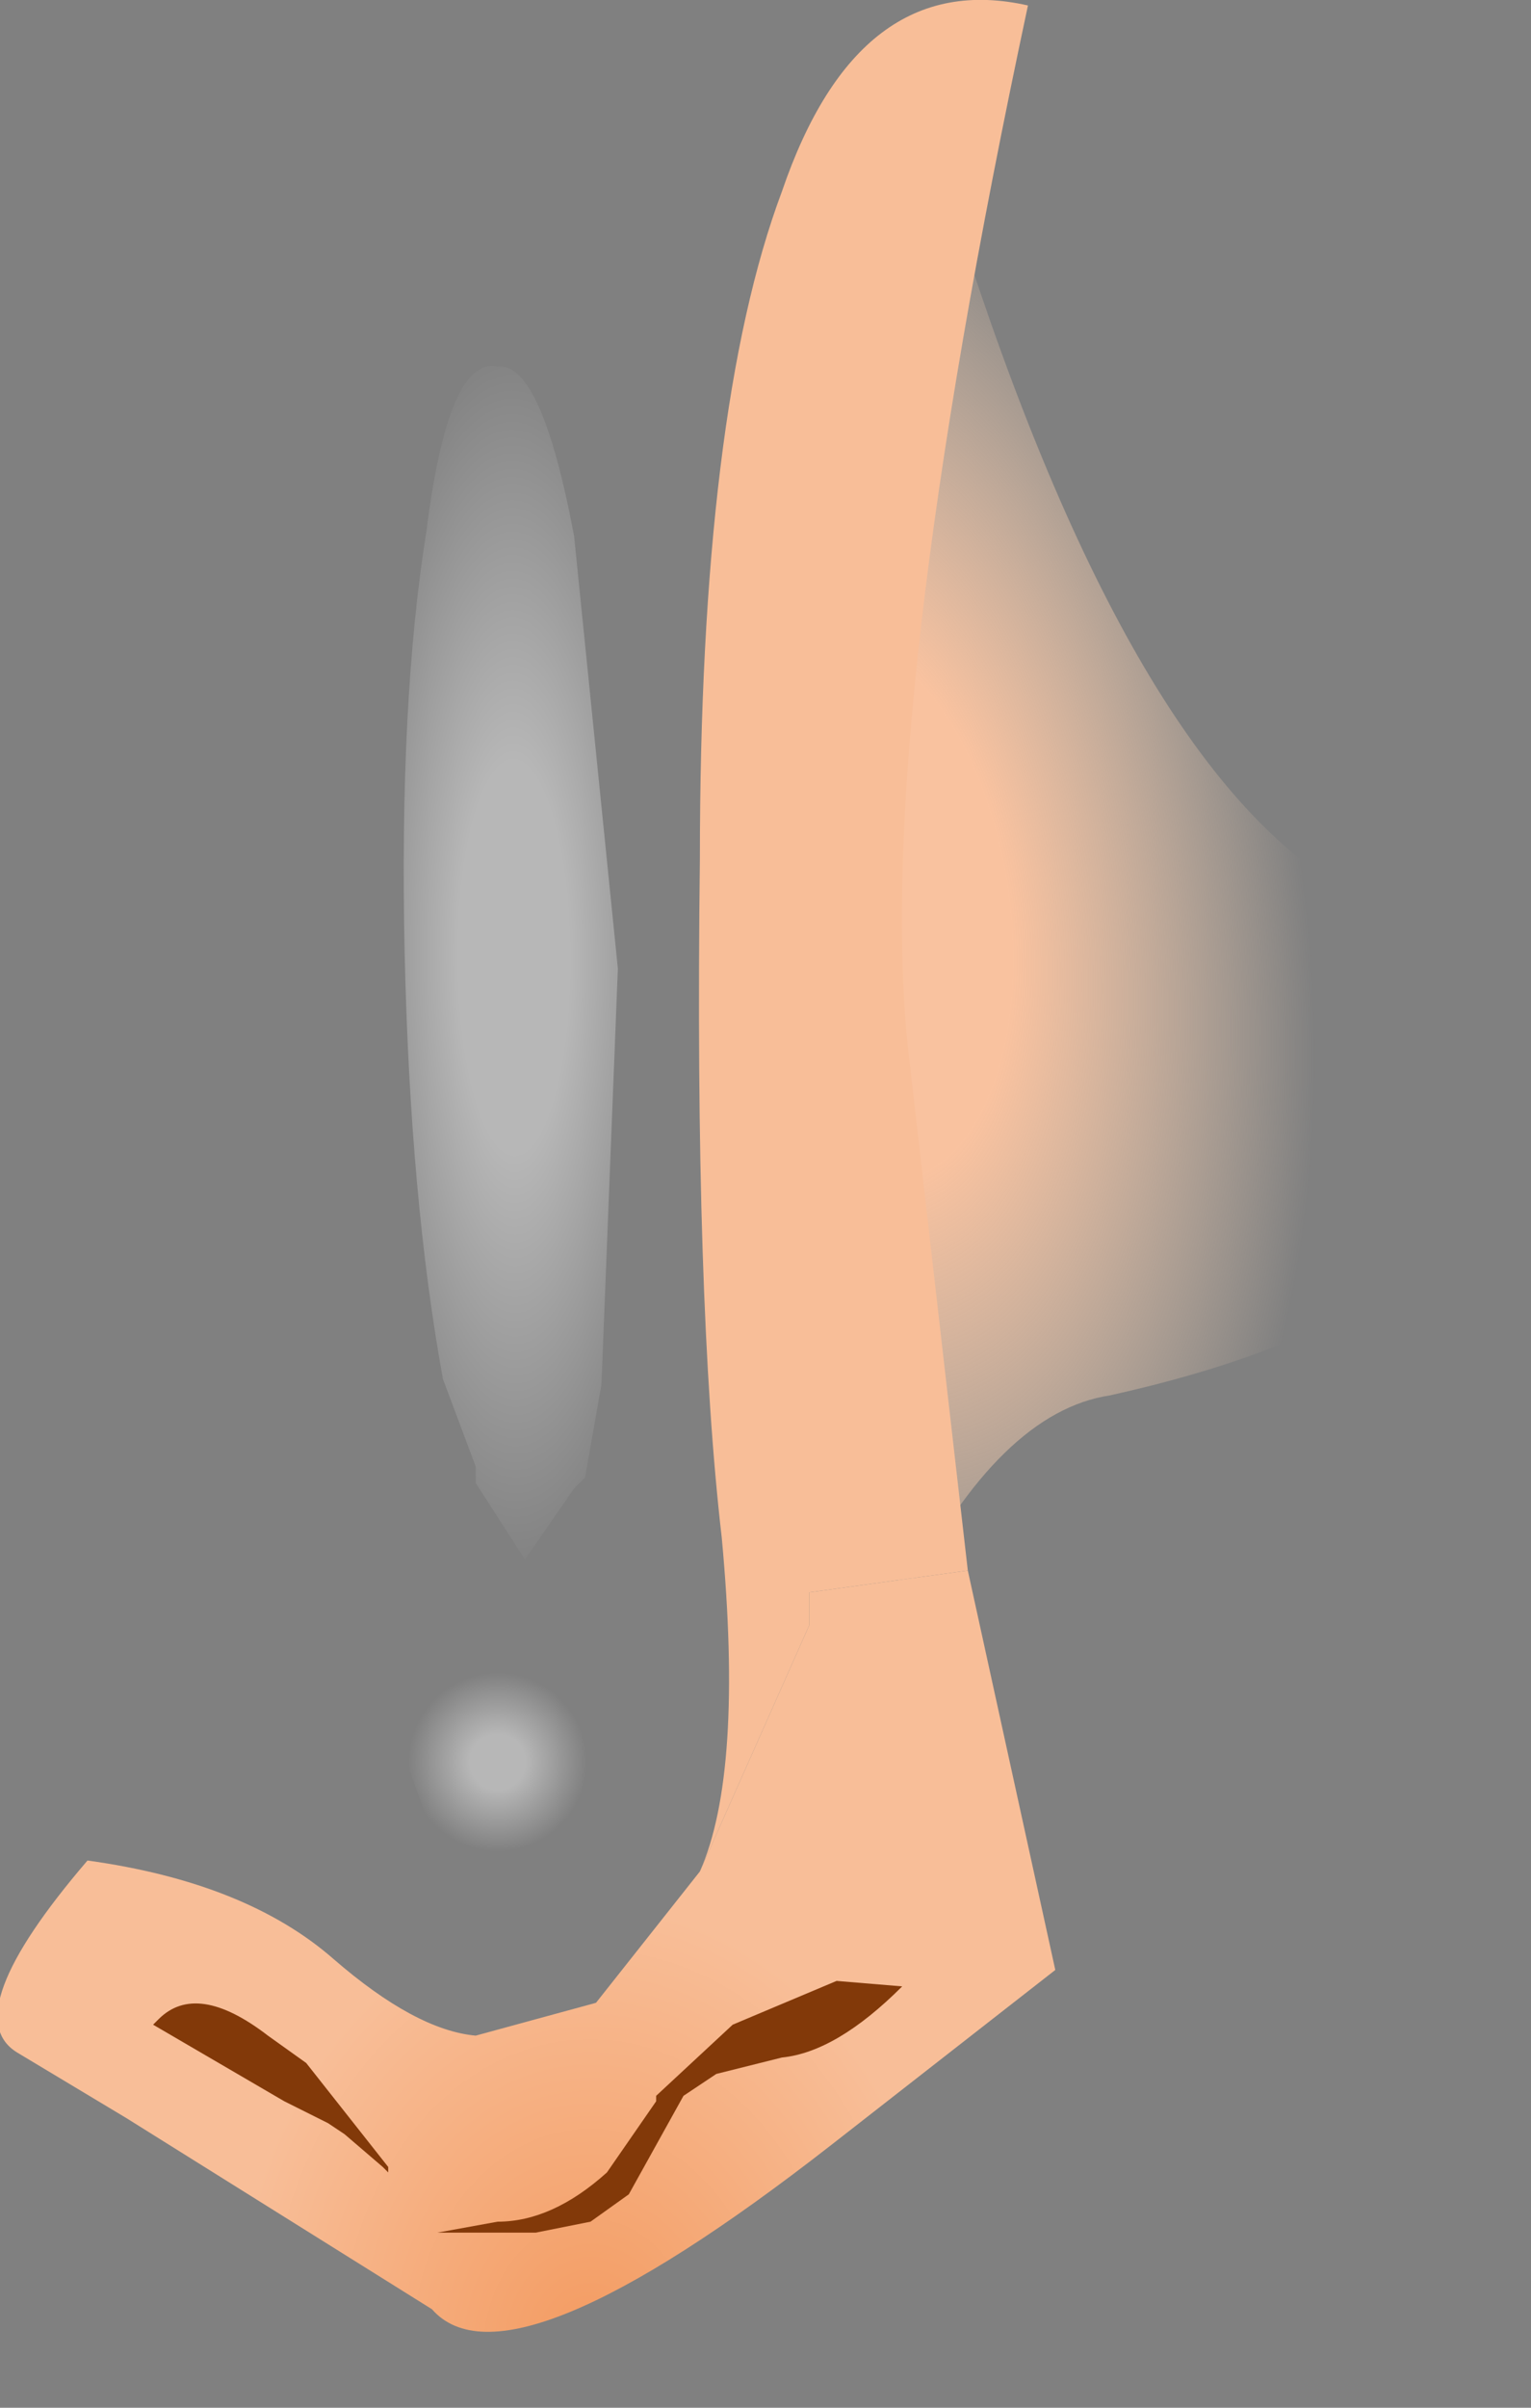 <?xml version="1.0" encoding="utf-8"?>
<svg version="1.1" id="Layer_1"
xmlns="http://www.w3.org/2000/svg"
xmlns:xlink="http://www.w3.org/1999/xlink"
xmlns:author="http://www.sothink.com"
width="14px" height="22px"
xml:space="preserve">
<rect width="100%" height="100%" fill="#808080" stroke="none"/>
<g id="450" transform="matrix(1, 0, 0, 1, 0, 0)">
<radialGradient
id="RadialGradID_3974" gradientUnits="userSpaceOnUse" gradientTransform="matrix(0.002, 9.15527e-005, 0, 0.007, 4.7, 8.75)" spreadMethod ="pad" cx="0" cy="0" r="819.2" fx="0" fy="0" >
<stop  offset="0.314"  style="stop-color:#FFFFFF;stop-opacity:0.431" />
<stop  offset="1"  style="stop-color:#FFFFFF;stop-opacity:0" />
</radialGradient>
<path style="fill:url(#RadialGradID_3974) " d="M5.25,4.9L5.65 8.85L5.5 12.65L5.35 13.5L5.25 13.6L4.8 14.25L4.35 13.55L4.35 13.4L4.05 12.6Q3.75 10.95 3.7 8.7Q3.65 6.4 3.9 4.85Q4.1 3.25 4.55 3.35Q4.95 3.3 5.25 4.9" />
<radialGradient
id="RadialGradID_3975" gradientUnits="userSpaceOnUse" gradientTransform="matrix(0.001, 3.05176e-005, -3.05176e-005, 0.001, 4.55, 16.1)" spreadMethod ="pad" cx="0" cy="0" r="819.2" fx="0" fy="0" >
<stop  offset="0.314"  style="stop-color:#FFFFFF;stop-opacity:0.431" />
<stop  offset="1"  style="stop-color:#FFFFFF;stop-opacity:0" />
</radialGradient>
<path style="fill:url(#RadialGradID_3975) " d="M3.95,16.75L3.7 16.05Q3.7 15.6 3.95 15.3Q4.25 15 4.65 15.05Q5.05 15 5.35 15.3L5.6 16.15L5.25 16.85Q4.95 17.15 4.6 17.15L3.95 16.75" />
<radialGradient
id="RadialGradID_3976" gradientUnits="userSpaceOnUse" gradientTransform="matrix(0.005, -9.15527e-005, 0.001, 0.009, 7.85, 8.3)" spreadMethod ="pad" cx="0" cy="0" r="819.2" fx="0" fy="0" >
<stop  offset="0.337"  style="stop-color:#F9C29F;stop-opacity:1" />
<stop  offset="1"  style="stop-color:#FEDEC1;stop-opacity:0" />
</radialGradient>
<path style="fill:url(#RadialGradID_3976) " d="M13.45,10.55Q13.3 12.05 10.15 12.75Q9.15 12.9 8.3 14.55L8.3 14.6L8.3 14.65L8.2 14.4Q7.6 11.75 7.75 8.9Q7.9 6.1 8.65 1.8L8.7 2.75L8.65 1.7Q10.25 6.9 12.25 8.1L13.25 8.85Q13.55 9.35 13.45 10.55" />
<radialGradient
id="RadialGradID_3977" gradientUnits="userSpaceOnUse" gradientTransform="matrix(0.004, -3.05176e-005, 3.05176e-005, 0.005, 5.25, 22.4)" spreadMethod ="pad" cx="0" cy="0" r="819.2" fx="0" fy="0" >
<stop  offset="0"  style="stop-color:#F39B61;stop-opacity:1" />
<stop  offset="1"  style="stop-color:#F8BE98;stop-opacity:1" />
</radialGradient>
<path style="fill:url(#RadialGradID_3977) " d="M7.4,14.55L7.4 14.85L6.4 17.1Q6.8 16.2 6.6 14.05Q6.35 11.9 6.4 7.85Q6.4 3.75 7.15 1.75Q7.85 -0.3 9.4 0.05Q8 6.6 8.3 9.55L8.85 14.35L7.4 14.55" />
<radialGradient
id="RadialGradID_3978" gradientUnits="userSpaceOnUse" gradientTransform="matrix(0.004, -3.05176e-005, 3.05176e-005, 0.005, 5.4, 21.5)" spreadMethod ="pad" cx="0" cy="0" r="819.2" fx="0" fy="0" >
<stop  offset="0"  style="stop-color:#F39B61;stop-opacity:1" />
<stop  offset="1"  style="stop-color:#F8BE98;stop-opacity:1" />
</radialGradient>
<path style="fill:url(#RadialGradID_3978) " d="M6.4,17.1L7.4 14.85L7.4 14.55L8.85 14.35L9.65 18L7.6 19.6Q4.65 21.9 3.95 21.1L1.15 19.35L0.15 18.75Q-0.4 18.4 0.8 17Q2.25 17.2 3.05 17.9Q3.8 18.55 4.35 18.6L5.45 18.3L6.4 17.1" />
<path style="fill:#823909;fill-opacity:1" d="M6.55,18.95L6.25 19.15L5.75 20.05L5.4 20.3L4.9 20.4L4.05 20.4L4 20.4L4.55 20.3Q5.05 20.3 5.55 19.85L6 19.2L6 19.15L6.7 18.5L7.65 18.1L8.25 18.15Q7.65 18.75 7.15 18.8L6.55 18.95M3.55,19.85L3.5 19.8L3.15 19.5L3 19.4L2.6 19.2L1.4 18.5L1.45 18.45Q1.8 18.1 2.45 18.6L2.8 18.85L3.55 19.8L3.55 19.85" />
</g>
</svg>
